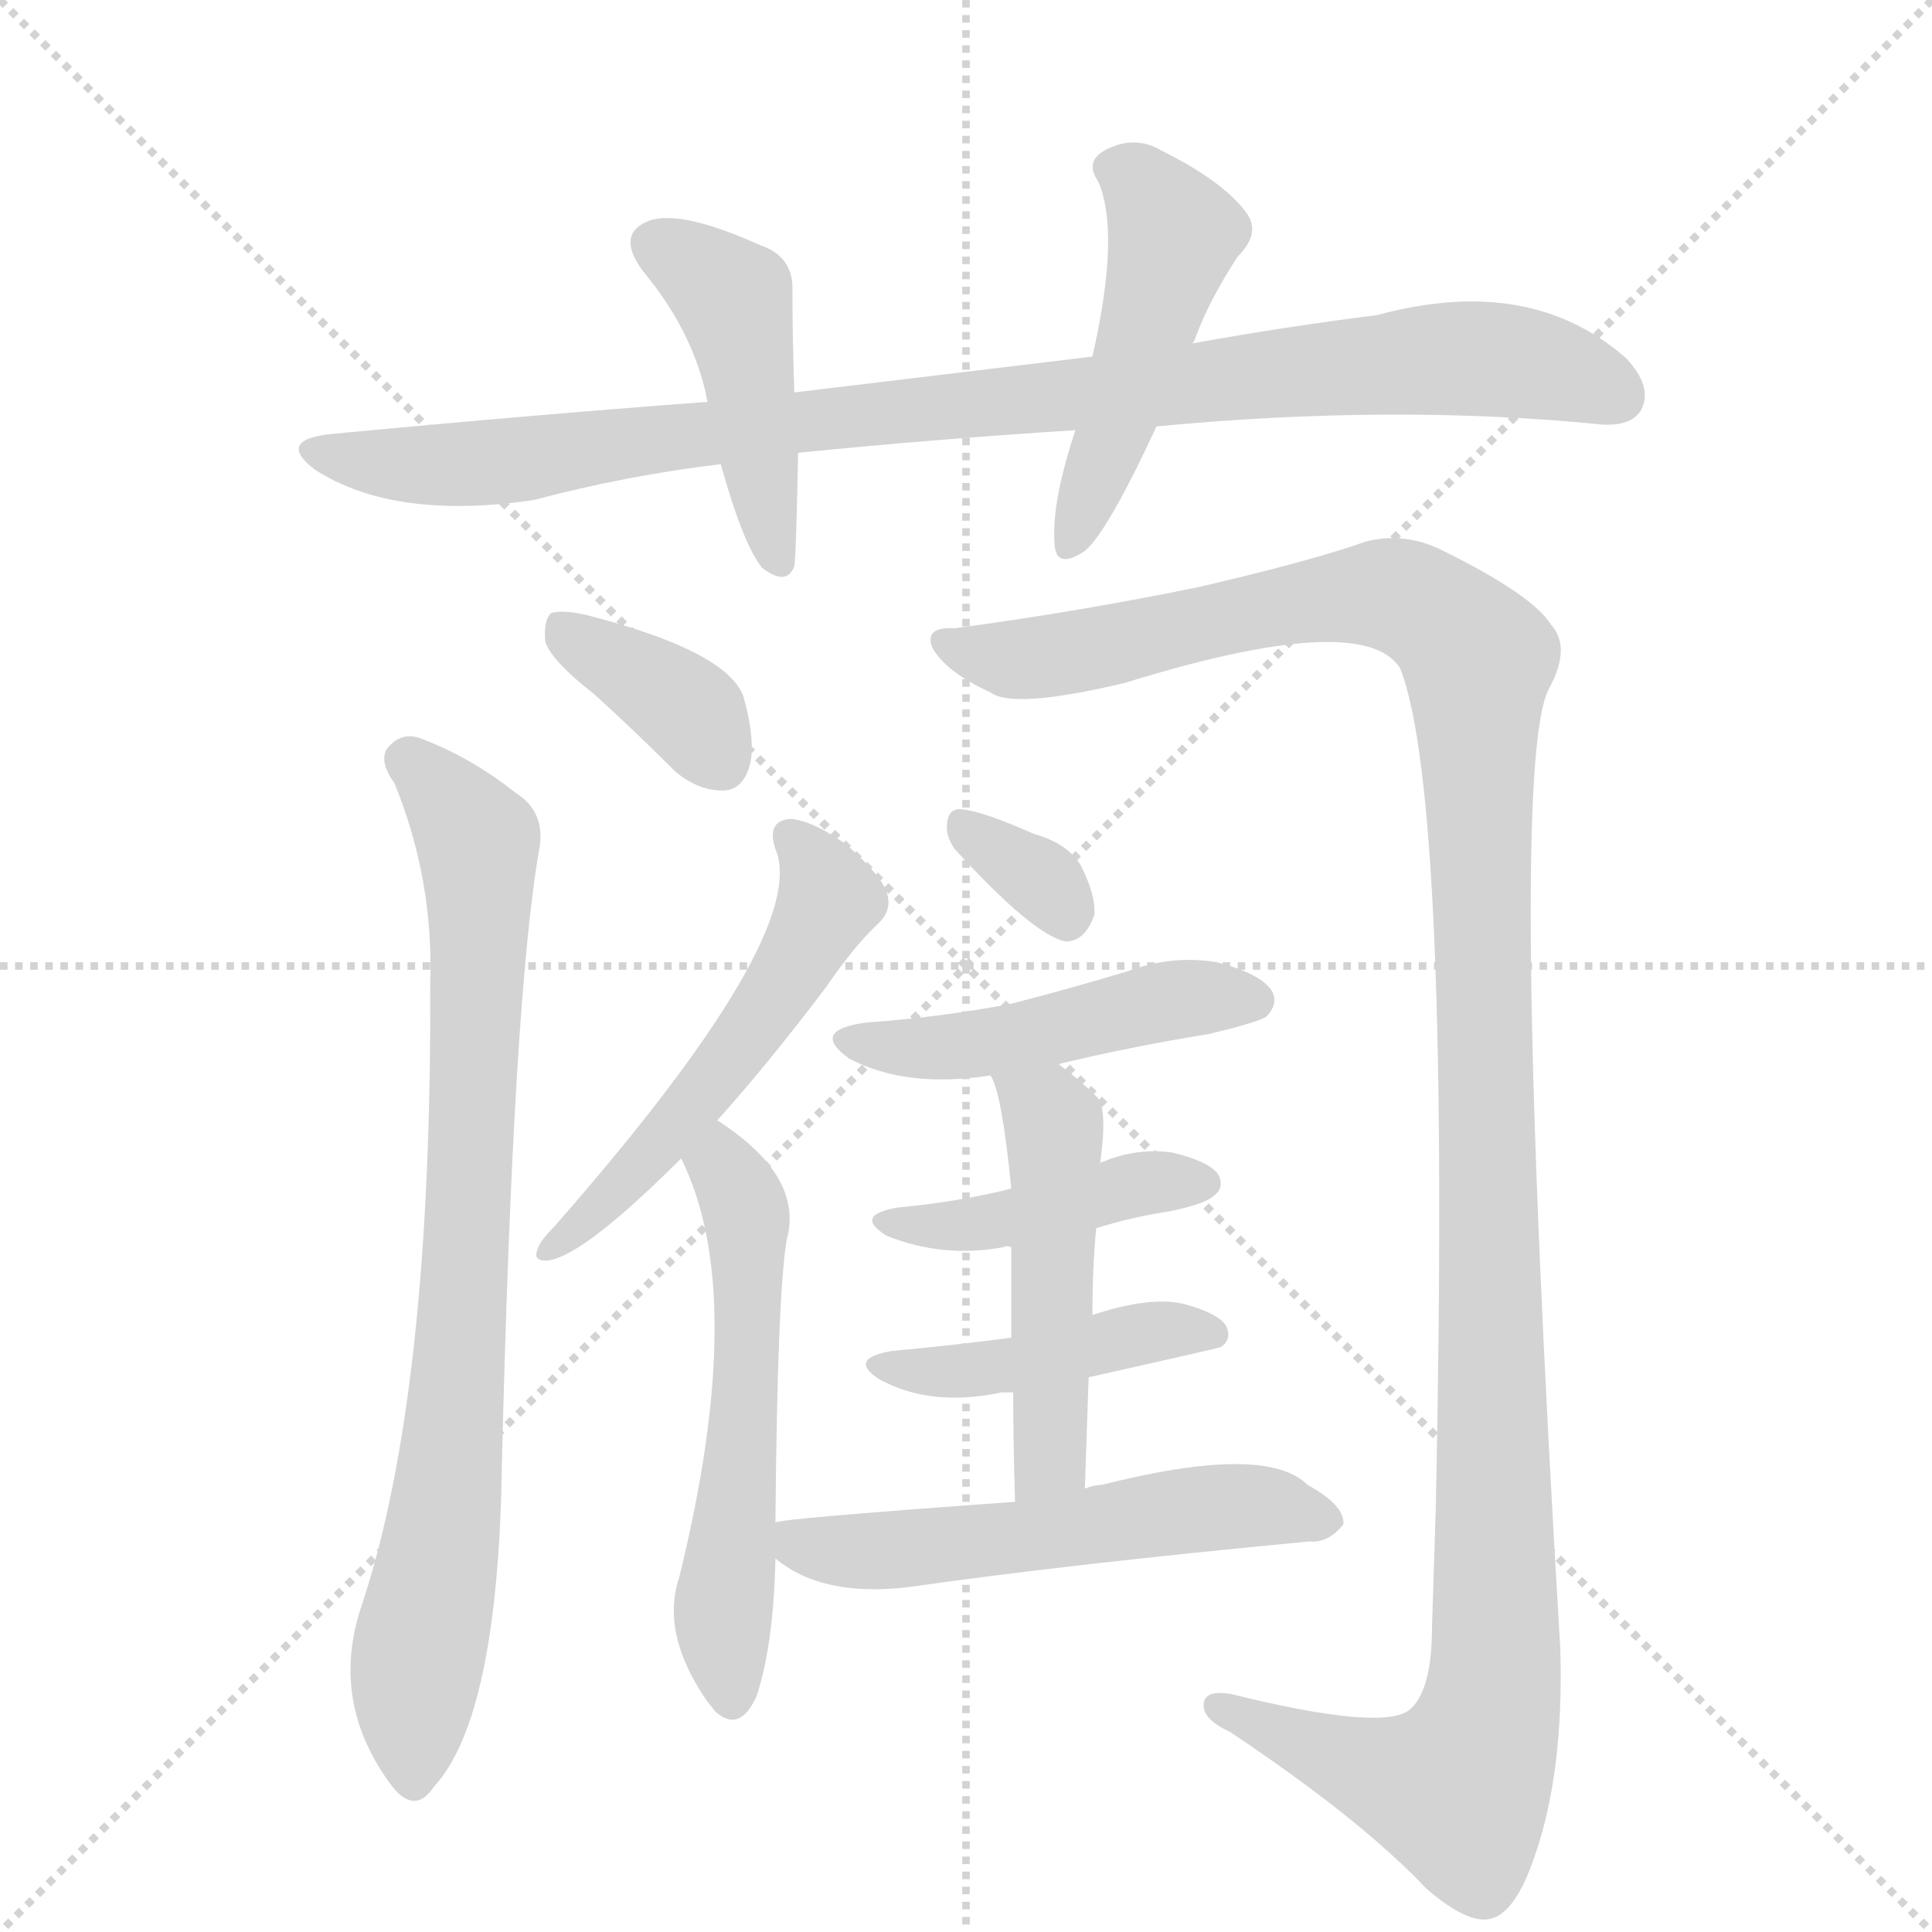 <svg version="1.1" viewBox="0 0 1024 1024" xmlns="http://www.w3.org/2000/svg">
  <g stroke="lightgray" stroke-dasharray="1,1" stroke-width="1" transform="scale(4, 4)">
    <line x1="0" y1="0" x2="256" y2="256"></line>
    <line x1="256" y1="0" x2="0" y2="256"></line>
    <line x1="128" y1="0" x2="128" y2="256"></line>
    <line x1="0" y1="128" x2="256" y2="128"></line>
  </g>
  <g transform="scale(1, -1) translate(0, -860)">
    <style type="text/css">
      
        @keyframes keyframes0 {
          from {
            stroke: blue;
            stroke-dashoffset: 951;
            stroke-width: 128;
          }
          76% {
            animation-timing-function: step-end;
            stroke: blue;
            stroke-dashoffset: 0;
            stroke-width: 128;
          }
          to {
            stroke: black;
            stroke-width: 1024;
          }
        }
        #make-me-a-hanzi-animation-0 {
          animation: keyframes0 1.024s both;
          animation-delay: 0s;
          animation-timing-function: linear;
        }
      
        @keyframes keyframes1 {
          from {
            stroke: blue;
            stroke-dashoffset: 445;
            stroke-width: 128;
          }
          59% {
            animation-timing-function: step-end;
            stroke: blue;
            stroke-dashoffset: 0;
            stroke-width: 128;
          }
          to {
            stroke: black;
            stroke-width: 1024;
          }
        }
        #make-me-a-hanzi-animation-1 {
          animation: keyframes1 0.612s both;
          animation-delay: 1.024s;
          animation-timing-function: linear;
        }
      
        @keyframes keyframes2 {
          from {
            stroke: blue;
            stroke-dashoffset: 480;
            stroke-width: 128;
          }
          61% {
            animation-timing-function: step-end;
            stroke: blue;
            stroke-dashoffset: 0;
            stroke-width: 128;
          }
          to {
            stroke: black;
            stroke-width: 1024;
          }
        }
        #make-me-a-hanzi-animation-2 {
          animation: keyframes2 0.641s both;
          animation-delay: 1.636s;
          animation-timing-function: linear;
        }
      
        @keyframes keyframes3 {
          from {
            stroke: blue;
            stroke-dashoffset: 369;
            stroke-width: 128;
          }
          55% {
            animation-timing-function: step-end;
            stroke: blue;
            stroke-dashoffset: 0;
            stroke-width: 128;
          }
          to {
            stroke: black;
            stroke-width: 1024;
          }
        }
        #make-me-a-hanzi-animation-3 {
          animation: keyframes3 0.55s both;
          animation-delay: 2.277s;
          animation-timing-function: linear;
        }
      
        @keyframes keyframes4 {
          from {
            stroke: blue;
            stroke-dashoffset: 813;
            stroke-width: 128;
          }
          73% {
            animation-timing-function: step-end;
            stroke: blue;
            stroke-dashoffset: 0;
            stroke-width: 128;
          }
          to {
            stroke: black;
            stroke-width: 1024;
          }
        }
        #make-me-a-hanzi-animation-4 {
          animation: keyframes4 0.912s both;
          animation-delay: 2.827s;
          animation-timing-function: linear;
        }
      
        @keyframes keyframes5 {
          from {
            stroke: blue;
            stroke-dashoffset: 1287;
            stroke-width: 128;
          }
          81% {
            animation-timing-function: step-end;
            stroke: blue;
            stroke-dashoffset: 0;
            stroke-width: 128;
          }
          to {
            stroke: black;
            stroke-width: 1024;
          }
        }
        #make-me-a-hanzi-animation-5 {
          animation: keyframes5 1.297s both;
          animation-delay: 3.739s;
          animation-timing-function: linear;
        }
      
        @keyframes keyframes6 {
          from {
            stroke: blue;
            stroke-dashoffset: 532;
            stroke-width: 128;
          }
          63% {
            animation-timing-function: step-end;
            stroke: blue;
            stroke-dashoffset: 0;
            stroke-width: 128;
          }
          to {
            stroke: black;
            stroke-width: 1024;
          }
        }
        #make-me-a-hanzi-animation-6 {
          animation: keyframes6 0.683s both;
          animation-delay: 5.036s;
          animation-timing-function: linear;
        }
      
        @keyframes keyframes7 {
          from {
            stroke: blue;
            stroke-dashoffset: 558;
            stroke-width: 128;
          }
          64% {
            animation-timing-function: step-end;
            stroke: blue;
            stroke-dashoffset: 0;
            stroke-width: 128;
          }
          to {
            stroke: black;
            stroke-width: 1024;
          }
        }
        #make-me-a-hanzi-animation-7 {
          animation: keyframes7 0.704s both;
          animation-delay: 5.719s;
          animation-timing-function: linear;
        }
      
        @keyframes keyframes8 {
          from {
            stroke: blue;
            stroke-dashoffset: 328;
            stroke-width: 128;
          }
          52% {
            animation-timing-function: step-end;
            stroke: blue;
            stroke-dashoffset: 0;
            stroke-width: 128;
          }
          to {
            stroke: black;
            stroke-width: 1024;
          }
        }
        #make-me-a-hanzi-animation-8 {
          animation: keyframes8 0.517s both;
          animation-delay: 6.423s;
          animation-timing-function: linear;
        }
      
        @keyframes keyframes9 {
          from {
            stroke: blue;
            stroke-dashoffset: 470;
            stroke-width: 128;
          }
          60% {
            animation-timing-function: step-end;
            stroke: blue;
            stroke-dashoffset: 0;
            stroke-width: 128;
          }
          to {
            stroke: black;
            stroke-width: 1024;
          }
        }
        #make-me-a-hanzi-animation-9 {
          animation: keyframes9 0.632s both;
          animation-delay: 6.94s;
          animation-timing-function: linear;
        }
      
        @keyframes keyframes10 {
          from {
            stroke: blue;
            stroke-dashoffset: 425;
            stroke-width: 128;
          }
          58% {
            animation-timing-function: step-end;
            stroke: blue;
            stroke-dashoffset: 0;
            stroke-width: 128;
          }
          to {
            stroke: black;
            stroke-width: 1024;
          }
        }
        #make-me-a-hanzi-animation-10 {
          animation: keyframes10 0.596s both;
          animation-delay: 7.572s;
          animation-timing-function: linear;
        }
      
        @keyframes keyframes11 {
          from {
            stroke: blue;
            stroke-dashoffset: 433;
            stroke-width: 128;
          }
          58% {
            animation-timing-function: step-end;
            stroke: blue;
            stroke-dashoffset: 0;
            stroke-width: 128;
          }
          to {
            stroke: black;
            stroke-width: 1024;
          }
        }
        #make-me-a-hanzi-animation-11 {
          animation: keyframes11 0.602s both;
          animation-delay: 8.168s;
          animation-timing-function: linear;
        }
      
        @keyframes keyframes12 {
          from {
            stroke: blue;
            stroke-dashoffset: 489;
            stroke-width: 128;
          }
          61% {
            animation-timing-function: step-end;
            stroke: blue;
            stroke-dashoffset: 0;
            stroke-width: 128;
          }
          to {
            stroke: black;
            stroke-width: 1024;
          }
        }
        #make-me-a-hanzi-animation-12 {
          animation: keyframes12 0.648s both;
          animation-delay: 8.771s;
          animation-timing-function: linear;
        }
      
        @keyframes keyframes13 {
          from {
            stroke: blue;
            stroke-dashoffset: 550;
            stroke-width: 128;
          }
          64% {
            animation-timing-function: step-end;
            stroke: blue;
            stroke-dashoffset: 0;
            stroke-width: 128;
          }
          to {
            stroke: black;
            stroke-width: 1024;
          }
        }
        #make-me-a-hanzi-animation-13 {
          animation: keyframes13 0.698s both;
          animation-delay: 9.419s;
          animation-timing-function: linear;
        }
      
    </style>
    
      <path d="M 613 634 Q 739 646 849 635 Q 865 634 870 643 Q 876 655 862 670 Q 811 715 730 693 Q 682 687 632 678 L 579 671 L 421 652 L 375 647 Q 281 640 176 630 Q 146 627 167 611 Q 209 584 283 595 Q 332 608 382 614 L 423 620 Q 492 627 570 632 L 613 634 Z" fill="lightgray"></path>
    
      <path d="M 421 652 Q 420 682 420 705 Q 421 724 403 730 Q 361 749 344 743 Q 326 736 341 716 Q 366 686 374 652 Q 374 651 375 647 L 382 614 Q 394 571 404 559 Q 417 549 421 560 Q 422 566 423 620 L 421 652 Z" fill="lightgray"></path>
    
      <path d="M 632 678 Q 633 679 634 682 Q 641 701 656 724 Q 669 737 660 748 Q 648 764 616 780 Q 601 789 585 780 Q 575 774 582 764 Q 594 737 579 671 L 570 632 Q 557 593 559 571 Q 560 558 575 568 Q 587 578 613 634 L 632 678 Z" fill="lightgray"></path>
    
      <path d="M 315 492 Q 336 473 358 451 Q 370 441 383 441 Q 393 441 397 453 Q 401 466 394 491 Q 385 515 311 534 Q 298 537 292 535 Q 288 531 289 520 Q 292 510 315 492 Z" fill="lightgray"></path>
    
      <path d="M 209 445 Q 230 394 228 338 Q 229 122 192 10 Q 174 -42 208 -87 Q 220 -102 230 -87 Q 264 -50 266 83 Q 272 333 286 411 Q 289 430 273 440 Q 249 459 222 469 Q 212 472 205 463 Q 201 456 209 445 Z" fill="lightgray"></path>
    
      <path d="M 506 527 Q 490 528 494 517 Q 501 504 525 493 Q 537 484 596 498 Q 722 537 742 506 Q 769 439 761 61 L 759 -2 Q 759 -38 746 -47 Q 730 -57 653 -38 Q 637 -35 638 -45 Q 639 -52 652 -58 Q 721 -104 756 -141 Q 778 -160 790 -157 Q 803 -154 813 -125 Q 829 -80 827 -14 Q 799 454 821 495 Q 833 517 822 529 Q 812 545 763 569 Q 744 578 724 573 Q 696 563 636 549 Q 573 536 506 527 Z" fill="lightgray"></path>
    
      <path d="M 380 266 Q 407 296 438 337 Q 453 359 466 371 Q 473 378 470 387 Q 467 396 449 412 Q 431 425 419 426 Q 406 425 411 410 Q 430 365 293 209 Q 286 202 285 198 Q 282 191 291 192 Q 310 195 361 246 L 380 266 Z" fill="lightgray"></path>
    
      <path d="M 411 53 Q 412 174 417 203 Q 426 236 382 265 Q 381 266 380 266 C 355 282 349 273 361 246 Q 397 174 360 24 Q 350 -6 375 -42 Q 376 -43 379 -47 Q 392 -59 401 -39 Q 410 -12 411 34 L 411 53 Z" fill="lightgray"></path>
    
      <path d="M 506 410 Q 548 364 565 361 Q 575 361 580 375 Q 581 385 573 401 Q 566 413 548 418 Q 521 430 510 431 Q 503 432 502 424 Q 501 417 506 410 Z" fill="lightgray"></path>
    
      <path d="M 561 296 Q 598 305 641 312 Q 666 318 671 321 Q 678 328 674 335 Q 668 344 645 350 Q 621 354 597 345 Q 567 336 536 328 Q 500 321 459 318 Q 429 314 450 299 Q 480 283 525 290 L 561 296 Z" fill="lightgray"></path>
    
      <path d="M 581 209 Q 600 215 620 218 Q 639 222 643 226 Q 649 230 646 237 Q 642 244 622 249 Q 603 252 584 244 Q 583 244 583 243 C 577 240 565 237 536 230 Q 508 223 476 220 Q 452 216 470 205 Q 500 193 532 199 Q 533 200 536 199 L 581 209 Z" fill="lightgray"></path>
    
      <path d="M 577 130 Q 644 145 647 146 Q 653 150 650 157 Q 646 164 627 169 Q 609 173 579 163 L 536 151 Q 506 147 473 144 Q 449 140 466 129 Q 493 114 531 122 L 537 122 L 577 130 Z" fill="lightgray"></path>
    
      <path d="M 575 71 Q 576 102 577 130 L 579 163 Q 579 188 581 209 L 583 243 Q 587 271 582 278 Q 572 288 561 296 C 537 314 514 318 525 290 Q 531 281 536 230 L 536 199 L 536 151 L 537 122 Q 537 97 538 64 C 539 34 574 41 575 71 Z" fill="lightgray"></path>
    
      <path d="M 538 64 Q 412 55 411 53 C 389 49 389 49 411 34 Q 436 13 483 19 Q 567 31 694 43 Q 704 42 712 52 Q 713 62 693 73 Q 671 95 584 73 Q 580 73 575 71 L 538 64 Z" fill="lightgray"></path>
    
    
      <clipPath id="make-me-a-hanzi-clip-0">
        <path d="M 613 634 Q 739 646 849 635 Q 865 634 870 643 Q 876 655 862 670 Q 811 715 730 693 Q 682 687 632 678 L 579 671 L 421 652 L 375 647 Q 281 640 176 630 Q 146 627 167 611 Q 209 584 283 595 Q 332 608 382 614 L 423 620 Q 492 627 570 632 L 613 634 Z"></path>
      </clipPath>
      <path clip-path="url(#make-me-a-hanzi-clip-0)" d="M 169 622 L 213 613 L 271 615 L 447 640 L 760 670 L 820 665 L 857 650" fill="none" id="make-me-a-hanzi-animation-0" stroke-dasharray="823 1646" stroke-linecap="round"></path>
    
      <clipPath id="make-me-a-hanzi-clip-1">
        <path d="M 421 652 Q 420 682 420 705 Q 421 724 403 730 Q 361 749 344 743 Q 326 736 341 716 Q 366 686 374 652 Q 374 651 375 647 L 382 614 Q 394 571 404 559 Q 417 549 421 560 Q 422 566 423 620 L 421 652 Z"></path>
      </clipPath>
      <path clip-path="url(#make-me-a-hanzi-clip-1)" d="M 349 729 L 369 719 L 389 699 L 412 563" fill="none" id="make-me-a-hanzi-animation-1" stroke-dasharray="317 634" stroke-linecap="round"></path>
    
      <clipPath id="make-me-a-hanzi-clip-2">
        <path d="M 632 678 Q 633 679 634 682 Q 641 701 656 724 Q 669 737 660 748 Q 648 764 616 780 Q 601 789 585 780 Q 575 774 582 764 Q 594 737 579 671 L 570 632 Q 557 593 559 571 Q 560 558 575 568 Q 587 578 613 634 L 632 678 Z"></path>
      </clipPath>
      <path clip-path="url(#make-me-a-hanzi-clip-2)" d="M 589 771 L 603 764 L 622 735 L 592 632 L 567 571" fill="none" id="make-me-a-hanzi-animation-2" stroke-dasharray="352 704" stroke-linecap="round"></path>
    
      <clipPath id="make-me-a-hanzi-clip-3">
        <path d="M 315 492 Q 336 473 358 451 Q 370 441 383 441 Q 393 441 397 453 Q 401 466 394 491 Q 385 515 311 534 Q 298 537 292 535 Q 288 531 289 520 Q 292 510 315 492 Z"></path>
      </clipPath>
      <path clip-path="url(#make-me-a-hanzi-clip-3)" d="M 297 526 L 361 487 L 383 456" fill="none" id="make-me-a-hanzi-animation-3" stroke-dasharray="241 482" stroke-linecap="round"></path>
    
      <clipPath id="make-me-a-hanzi-clip-4">
        <path d="M 209 445 Q 230 394 228 338 Q 229 122 192 10 Q 174 -42 208 -87 Q 220 -102 230 -87 Q 264 -50 266 83 Q 272 333 286 411 Q 289 430 273 440 Q 249 459 222 469 Q 212 472 205 463 Q 201 456 209 445 Z"></path>
      </clipPath>
      <path clip-path="url(#make-me-a-hanzi-clip-4)" d="M 215 458 L 249 421 L 254 403 L 243 118 L 220 -26 L 219 -83" fill="none" id="make-me-a-hanzi-animation-4" stroke-dasharray="685 1370" stroke-linecap="round"></path>
    
      <clipPath id="make-me-a-hanzi-clip-5">
        <path d="M 506 527 Q 490 528 494 517 Q 501 504 525 493 Q 537 484 596 498 Q 722 537 742 506 Q 769 439 761 61 L 759 -2 Q 759 -38 746 -47 Q 730 -57 653 -38 Q 637 -35 638 -45 Q 639 -52 652 -58 Q 721 -104 756 -141 Q 778 -160 790 -157 Q 803 -154 813 -125 Q 829 -80 827 -14 Q 799 454 821 495 Q 833 517 822 529 Q 812 545 763 569 Q 744 578 724 573 Q 696 563 636 549 Q 573 536 506 527 Z"></path>
      </clipPath>
      <path clip-path="url(#make-me-a-hanzi-clip-5)" d="M 504 518 L 548 511 L 734 545 L 758 537 L 783 509 L 794 27 L 788 -55 L 772 -88 L 730 -80 L 646 -45" fill="none" id="make-me-a-hanzi-animation-5" stroke-dasharray="1159 2318" stroke-linecap="round"></path>
    
      <clipPath id="make-me-a-hanzi-clip-6">
        <path d="M 380 266 Q 407 296 438 337 Q 453 359 466 371 Q 473 378 470 387 Q 467 396 449 412 Q 431 425 419 426 Q 406 425 411 410 Q 430 365 293 209 Q 286 202 285 198 Q 282 191 291 192 Q 310 195 361 246 L 380 266 Z"></path>
      </clipPath>
      <path clip-path="url(#make-me-a-hanzi-clip-6)" d="M 419 416 L 440 383 L 426 356 L 365 271 L 318 219 L 293 200" fill="none" id="make-me-a-hanzi-animation-6" stroke-dasharray="404 808" stroke-linecap="round"></path>
    
      <clipPath id="make-me-a-hanzi-clip-7">
        <path d="M 411 53 Q 412 174 417 203 Q 426 236 382 265 Q 381 266 380 266 C 355 282 349 273 361 246 Q 397 174 360 24 Q 350 -6 375 -42 Q 376 -43 379 -47 Q 392 -59 401 -39 Q 410 -12 411 34 L 411 53 Z"></path>
      </clipPath>
      <path clip-path="url(#make-me-a-hanzi-clip-7)" d="M 378 259 L 396 203 L 395 108 L 383 6 L 388 -39" fill="none" id="make-me-a-hanzi-animation-7" stroke-dasharray="430 860" stroke-linecap="round"></path>
    
      <clipPath id="make-me-a-hanzi-clip-8">
        <path d="M 506 410 Q 548 364 565 361 Q 575 361 580 375 Q 581 385 573 401 Q 566 413 548 418 Q 521 430 510 431 Q 503 432 502 424 Q 501 417 506 410 Z"></path>
      </clipPath>
      <path clip-path="url(#make-me-a-hanzi-clip-8)" d="M 512 420 L 548 397 L 565 373" fill="none" id="make-me-a-hanzi-animation-8" stroke-dasharray="200 400" stroke-linecap="round"></path>
    
      <clipPath id="make-me-a-hanzi-clip-9">
        <path d="M 561 296 Q 598 305 641 312 Q 666 318 671 321 Q 678 328 674 335 Q 668 344 645 350 Q 621 354 597 345 Q 567 336 536 328 Q 500 321 459 318 Q 429 314 450 299 Q 480 283 525 290 L 561 296 Z"></path>
      </clipPath>
      <path clip-path="url(#make-me-a-hanzi-clip-9)" d="M 452 310 L 514 306 L 609 328 L 663 330" fill="none" id="make-me-a-hanzi-animation-9" stroke-dasharray="342 684" stroke-linecap="round"></path>
    
      <clipPath id="make-me-a-hanzi-clip-10">
        <path d="M 581 209 Q 600 215 620 218 Q 639 222 643 226 Q 649 230 646 237 Q 642 244 622 249 Q 603 252 584 244 Q 583 244 583 243 C 577 240 565 237 536 230 Q 508 223 476 220 Q 452 216 470 205 Q 500 193 532 199 Q 533 200 536 199 L 581 209 Z"></path>
      </clipPath>
      <path clip-path="url(#make-me-a-hanzi-clip-10)" d="M 471 213 L 523 211 L 605 233 L 637 234" fill="none" id="make-me-a-hanzi-animation-10" stroke-dasharray="297 594" stroke-linecap="round"></path>
    
      <clipPath id="make-me-a-hanzi-clip-11">
        <path d="M 577 130 Q 644 145 647 146 Q 653 150 650 157 Q 646 164 627 169 Q 609 173 579 163 L 536 151 Q 506 147 473 144 Q 449 140 466 129 Q 493 114 531 122 L 537 122 L 577 130 Z"></path>
      </clipPath>
      <path clip-path="url(#make-me-a-hanzi-clip-11)" d="M 468 137 L 522 134 L 603 153 L 643 153" fill="none" id="make-me-a-hanzi-animation-11" stroke-dasharray="305 610" stroke-linecap="round"></path>
    
      <clipPath id="make-me-a-hanzi-clip-12">
        <path d="M 575 71 Q 576 102 577 130 L 579 163 Q 579 188 581 209 L 583 243 Q 587 271 582 278 Q 572 288 561 296 C 537 314 514 318 525 290 Q 531 281 536 230 L 536 199 L 536 151 L 537 122 Q 537 97 538 64 C 539 34 574 41 575 71 Z"></path>
      </clipPath>
      <path clip-path="url(#make-me-a-hanzi-clip-12)" d="M 531 288 L 555 271 L 559 254 L 557 94 L 543 72" fill="none" id="make-me-a-hanzi-animation-12" stroke-dasharray="361 722" stroke-linecap="round"></path>
    
      <clipPath id="make-me-a-hanzi-clip-13">
        <path d="M 538 64 Q 412 55 411 53 C 389 49 389 49 411 34 Q 436 13 483 19 Q 567 31 694 43 Q 704 42 712 52 Q 713 62 693 73 Q 671 95 584 73 Q 580 73 575 71 L 538 64 Z"></path>
      </clipPath>
      <path clip-path="url(#make-me-a-hanzi-clip-13)" d="M 413 48 L 458 37 L 654 62 L 703 54" fill="none" id="make-me-a-hanzi-animation-13" stroke-dasharray="422 844" stroke-linecap="round"></path>
    
  </g>
</svg>